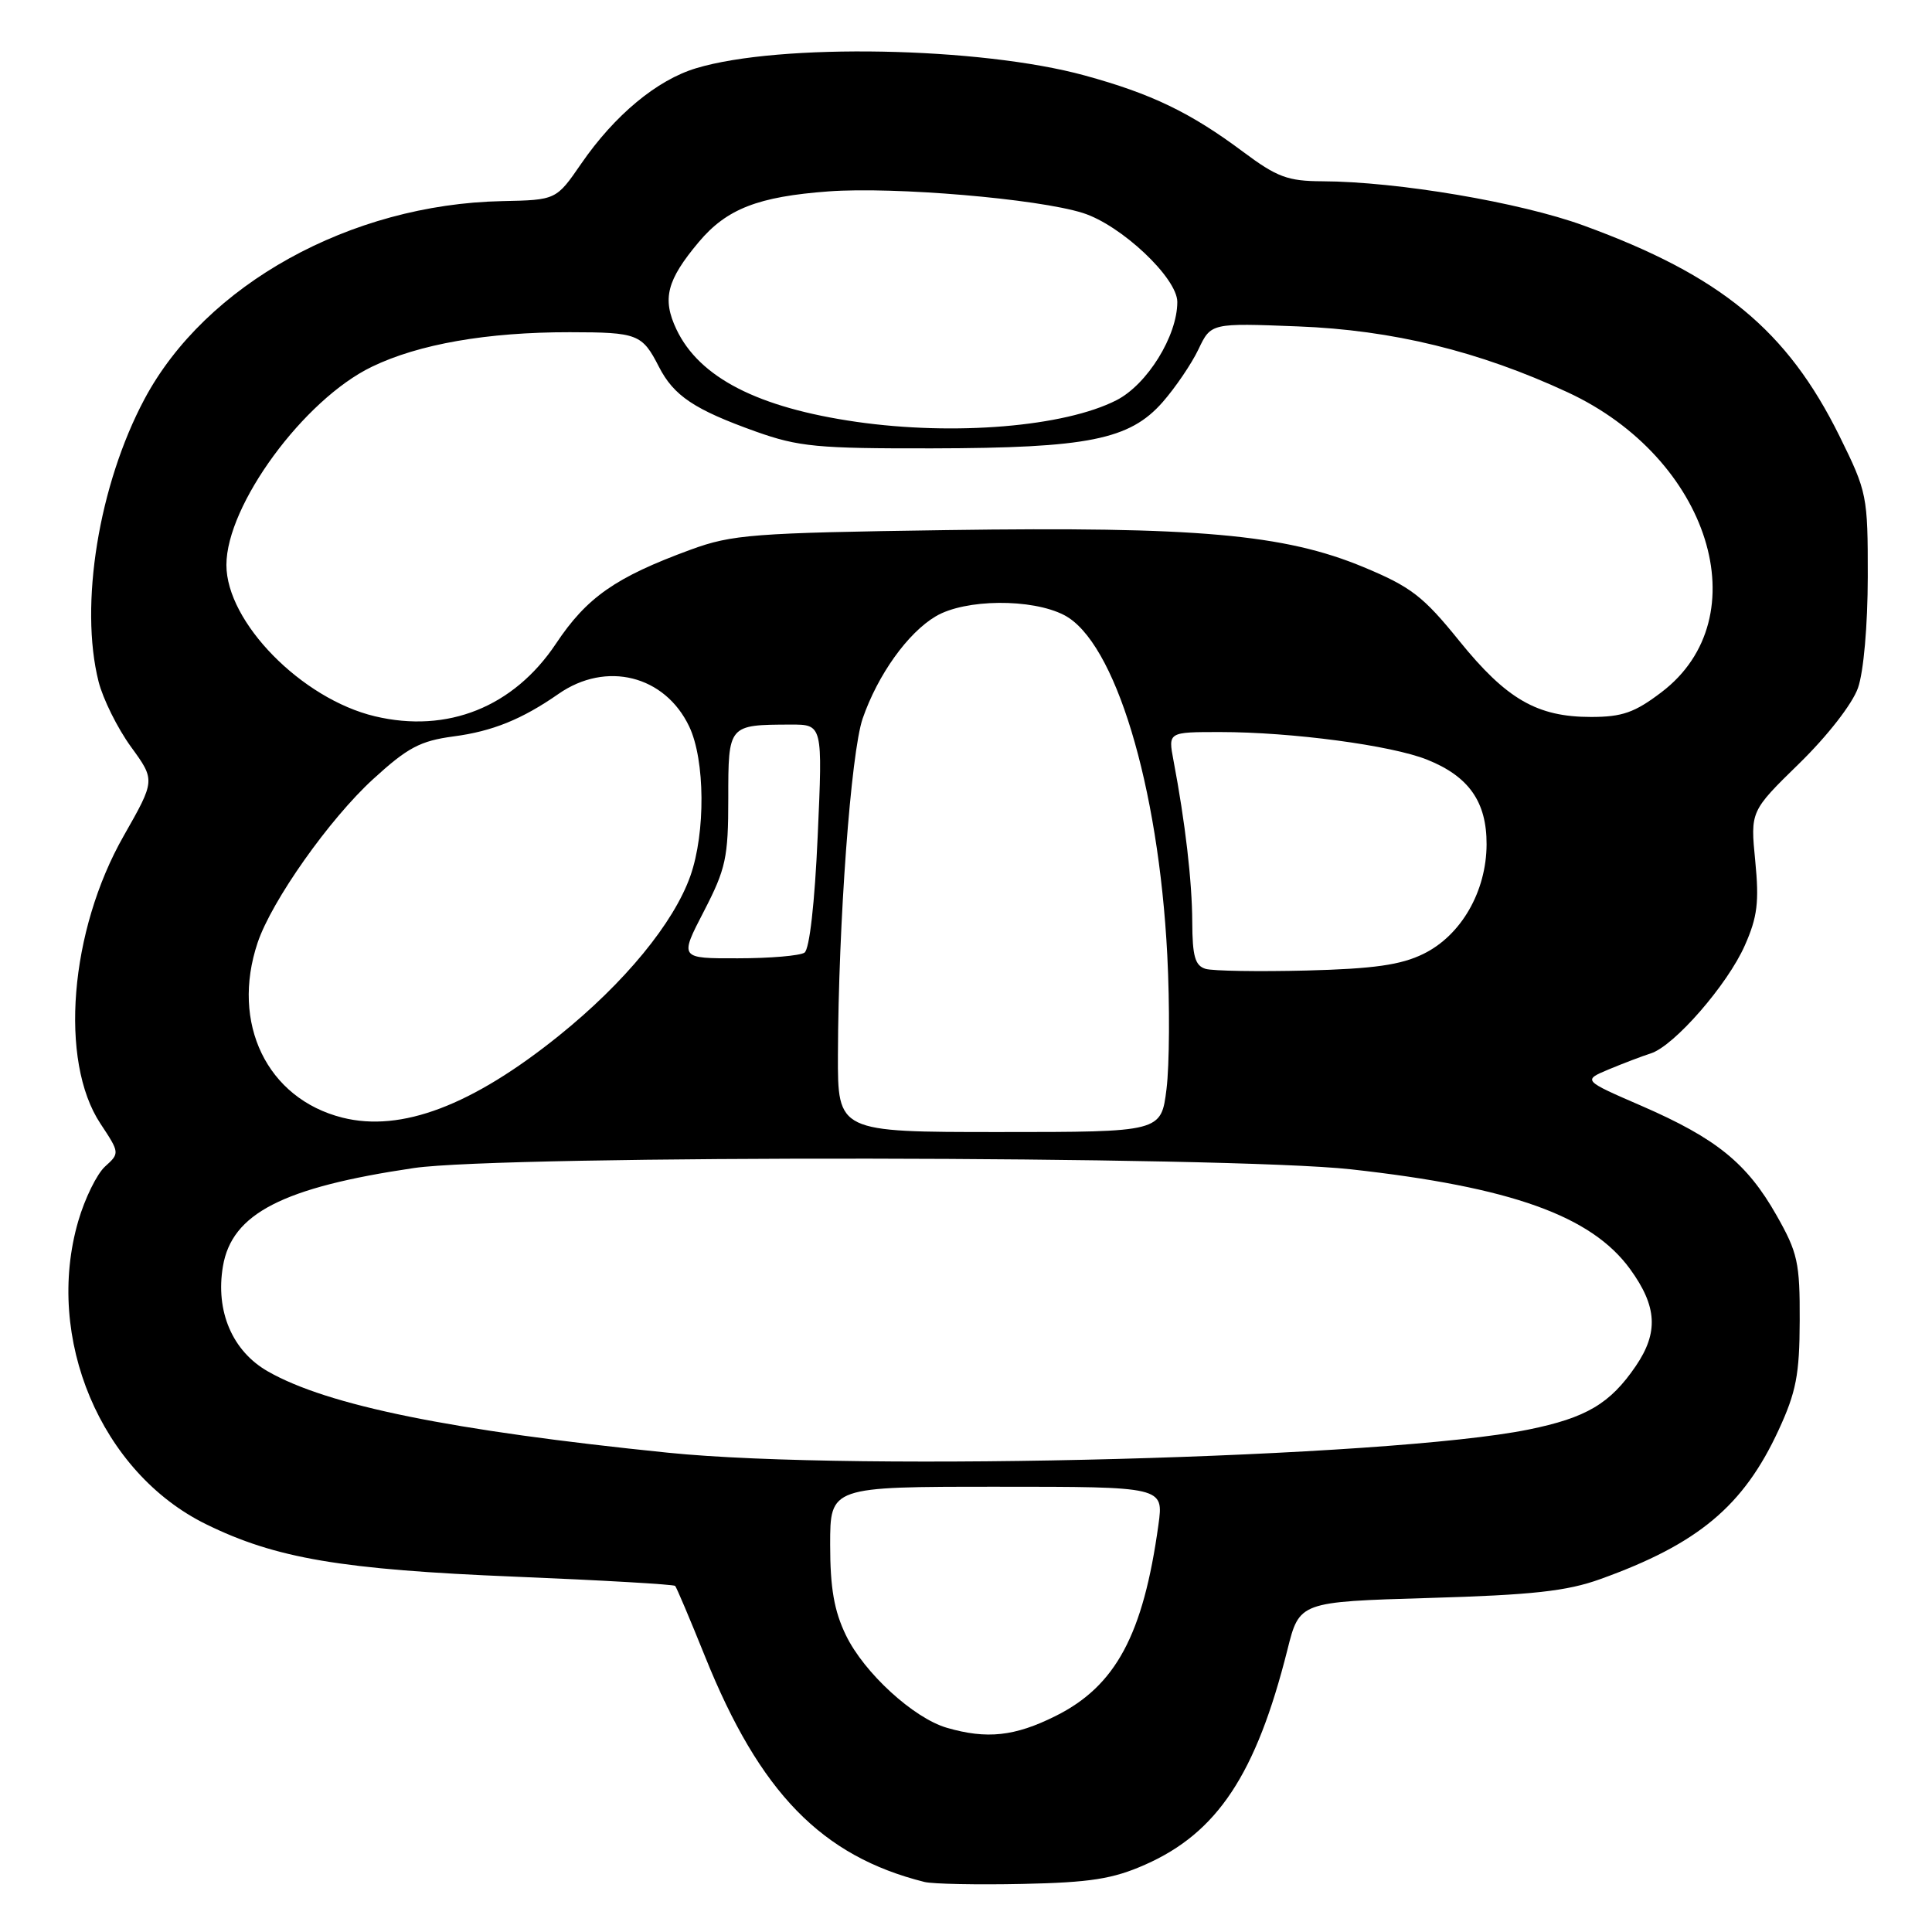 <?xml version="1.0" encoding="UTF-8" standalone="no"?>
<!DOCTYPE svg PUBLIC "-//W3C//DTD SVG 1.1//EN" "http://www.w3.org/Graphics/SVG/1.1/DTD/svg11.dtd" >
<svg xmlns="http://www.w3.org/2000/svg" xmlns:xlink="http://www.w3.org/1999/xlink" version="1.1" viewBox="0 0 256 256">
 <g >
 <path fill="currentColor"
d=" M 151.73 247.08 C 161.31 242.85 166.44 235.10 170.59 218.60 C 172.18 212.25 172.18 212.25 189.34 211.74 C 203.06 211.34 207.61 210.84 212.05 209.24 C 225.02 204.58 231.02 199.56 235.67 189.50 C 238.00 184.46 238.45 182.14 238.47 175.00 C 238.50 167.31 238.21 165.98 235.39 161.02 C 231.49 154.14 227.43 150.85 217.55 146.55 C 209.71 143.15 209.71 143.15 213.19 141.69 C 215.11 140.89 217.61 139.94 218.74 139.58 C 221.83 138.60 228.90 130.49 231.20 125.27 C 232.87 121.51 233.11 119.52 232.58 114.09 C 231.93 107.49 231.93 107.49 238.41 101.16 C 242.14 97.52 245.45 93.27 246.19 91.16 C 246.94 89.04 247.48 82.86 247.49 76.45 C 247.50 65.68 247.40 65.20 243.75 57.80 C 236.80 43.74 228.03 36.52 209.83 29.88 C 201.42 26.81 185.16 24.06 175.21 24.02 C 170.63 24.00 169.21 23.47 164.71 20.11 C 157.74 14.91 152.60 12.43 143.73 10.00 C 129.87 6.20 103.29 5.70 92.24 9.04 C 87.05 10.60 81.45 15.25 77.02 21.68 C 73.70 26.50 73.70 26.50 66.51 26.65 C 46.43 27.07 27.23 37.71 19.14 52.89 C 13.09 64.24 10.50 80.17 13.06 90.31 C 13.64 92.61 15.57 96.50 17.35 98.95 C 20.58 103.39 20.58 103.39 16.40 110.74 C 9.22 123.33 7.82 140.60 13.31 148.89 C 15.87 152.76 15.87 152.81 13.92 154.57 C 12.84 155.55 11.24 158.80 10.37 161.80 C 5.86 177.31 13.38 195.13 27.31 201.97 C 36.53 206.50 45.23 207.98 68.30 208.92 C 79.75 209.39 89.26 209.94 89.46 210.14 C 89.65 210.34 91.43 214.55 93.42 219.49 C 100.68 237.55 108.88 245.96 122.50 249.37 C 123.60 249.64 129.45 249.76 135.50 249.63 C 144.47 249.44 147.46 248.97 151.73 247.08 Z  M 125.46 228.94 C 121.04 227.65 114.49 221.65 112.09 216.68 C 110.53 213.46 110.00 210.43 110.00 204.68 C 110.00 197.00 110.00 197.00 132.09 197.00 C 154.19 197.00 154.19 197.00 153.50 202.03 C 151.49 216.61 147.84 223.41 139.87 227.38 C 134.46 230.08 130.76 230.48 125.46 228.94 Z  M 88.50 192.49 C 59.77 189.56 43.41 186.24 35.50 181.72 C 30.79 179.04 28.53 173.75 29.54 167.79 C 30.72 160.80 37.45 157.34 54.85 154.77 C 66.76 153.02 162.81 153.15 179.00 154.94 C 200.24 157.29 210.88 161.10 216.01 168.18 C 219.58 173.10 219.78 176.56 216.75 181.01 C 213.35 186.00 210.19 187.87 202.50 189.43 C 184.10 193.16 113.60 195.05 88.50 192.49 Z  M 111.03 139.75 C 111.09 122.27 112.75 99.72 114.31 95.20 C 116.32 89.40 120.29 83.85 124.00 81.66 C 127.89 79.36 136.70 79.28 141.00 81.50 C 147.73 84.98 153.51 104.04 154.67 126.54 C 155.01 133.16 154.96 141.14 154.57 144.29 C 153.86 150.00 153.86 150.00 132.43 150.00 C 111.00 150.00 111.00 150.00 111.03 139.75 Z  M 45.36 148.09 C 35.38 145.57 30.55 135.59 34.14 124.90 C 36.01 119.35 43.66 108.51 49.46 103.22 C 54.01 99.06 55.68 98.17 60.09 97.58 C 65.26 96.90 69.17 95.31 74.00 91.95 C 80.32 87.54 88.11 89.49 91.33 96.28 C 93.43 100.71 93.50 110.32 91.48 116.06 C 89.27 122.31 82.78 130.21 74.09 137.21 C 62.57 146.49 53.16 150.06 45.36 148.09 Z  M 159.75 128.38 C 158.35 127.96 158.00 126.71 157.98 122.18 C 157.96 116.78 157.05 108.97 155.49 100.75 C 154.78 97.00 154.78 97.00 161.66 97.00 C 171.14 97.00 184.37 98.76 189.10 100.66 C 194.63 102.87 197.00 106.25 196.98 111.88 C 196.96 118.13 193.60 123.96 188.60 126.40 C 185.62 127.86 182.04 128.37 173.11 128.60 C 166.72 128.76 160.71 128.66 159.75 128.38 Z  M 93.27 120.75 C 96.18 115.11 96.50 113.65 96.50 105.80 C 96.50 96.03 96.49 96.04 104.75 96.01 C 109.01 96.00 109.01 96.00 108.35 110.75 C 107.96 119.64 107.26 125.79 106.60 126.23 C 105.99 126.64 102.02 126.98 97.77 126.98 C 90.03 127.00 90.03 127.00 93.27 120.75 Z  M 49.67 94.91 C 39.97 92.60 30.00 82.44 30.00 74.86 C 30.00 66.93 40.26 52.95 49.27 48.60 C 55.49 45.59 64.55 44.01 75.50 44.02 C 84.49 44.03 85.09 44.26 87.31 48.60 C 89.28 52.45 92.01 54.27 100.14 57.18 C 105.82 59.20 108.31 59.44 123.50 59.41 C 144.18 59.37 149.68 58.26 154.05 53.29 C 155.75 51.35 157.89 48.20 158.80 46.29 C 160.46 42.80 160.46 42.80 171.98 43.25 C 184.52 43.73 195.98 46.53 207.72 51.98 C 226.56 60.72 233.17 81.82 220.17 91.71 C 216.61 94.42 214.96 95.00 210.82 95.00 C 203.68 95.00 199.62 92.66 193.36 84.92 C 188.59 79.01 186.96 77.76 180.69 75.15 C 170.18 70.78 158.62 69.76 125.43 70.24 C 99.72 70.61 97.02 70.82 91.50 72.84 C 81.56 76.49 77.77 79.13 73.66 85.30 C 68.06 93.69 59.29 97.20 49.67 94.91 Z  M 113.50 55.90 C 100.44 54.02 92.67 50.04 89.63 43.64 C 87.71 39.59 88.35 37.12 92.60 32.06 C 96.29 27.67 100.46 26.05 109.80 25.36 C 118.52 24.72 137.49 26.33 143.48 28.22 C 148.56 29.82 156.00 36.83 156.00 40.01 C 156.00 44.52 152.01 50.95 147.94 53.03 C 141.04 56.55 126.51 57.76 113.50 55.90 Z "/>
</g>
</svg>